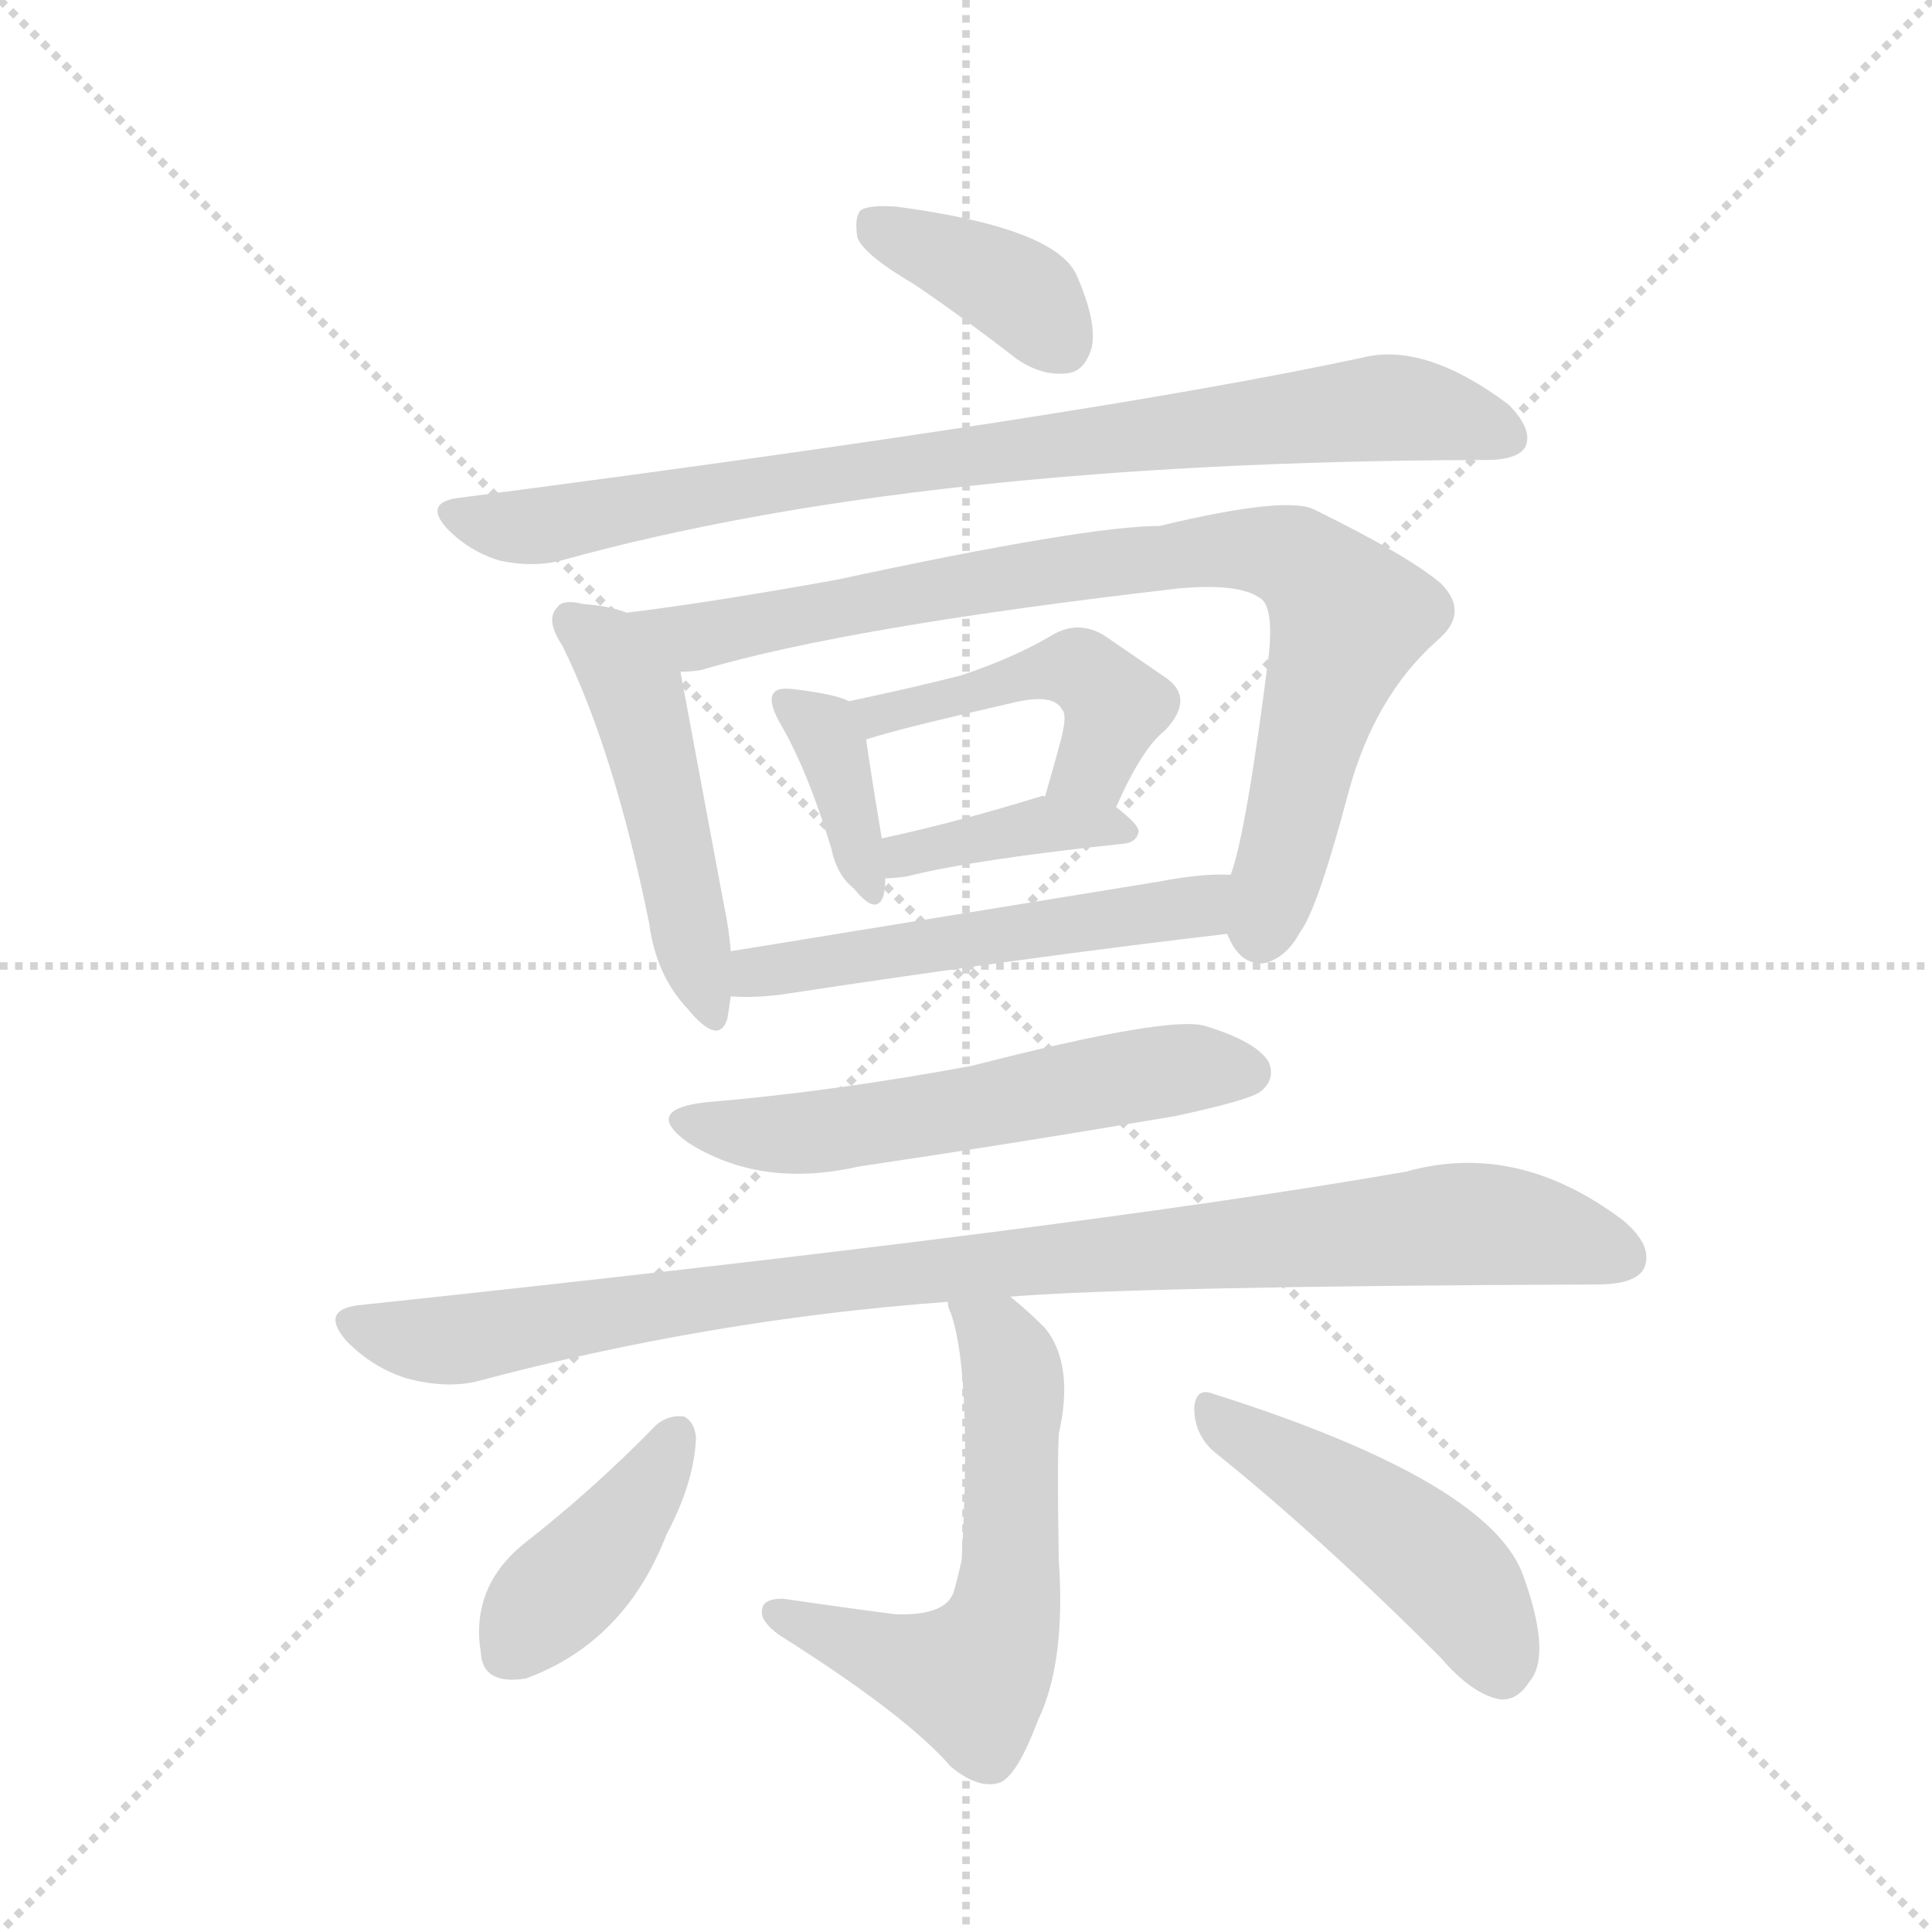 <svg version="1.1" viewBox="0 0 1024 1024" xmlns="http://www.w3.org/2000/svg">
  <g stroke="lightgray" stroke-dasharray="1,1" stroke-width="1" transform="scale(4, 4)">
    <line x1="0" y1="0" x2="256" y2="256"></line>
    <line x1="256" y1="0" x2="0" y2="256"></line>
    <line x1="128" y1="0" x2="128" y2="256"></line>
    <line x1="0" y1="128" x2="256" y2="128"></line>
  </g>
  <g transform="scale(0.92, -0.92) translate(60, -900)">
    <style type="text/css">
      
        @keyframes keyframes0 {
          from {
            stroke: blue;
            stroke-dashoffset: 389;
            stroke-width: 128;
          }
          56% {
            animation-timing-function: step-end;
            stroke: blue;
            stroke-dashoffset: 0;
            stroke-width: 128;
          }
          to {
            stroke: black;
            stroke-width: 1024;
          }
        }
        #make-me-a-hanzi-animation-0 {
          animation: keyframes0 0.567s both;
          animation-delay: 0s;
          animation-timing-function: linear;
        }
      
        @keyframes keyframes1 {
          from {
            stroke: blue;
            stroke-dashoffset: 872;
            stroke-width: 128;
          }
          74% {
            animation-timing-function: step-end;
            stroke: blue;
            stroke-dashoffset: 0;
            stroke-width: 128;
          }
          to {
            stroke: black;
            stroke-width: 1024;
          }
        }
        #make-me-a-hanzi-animation-1 {
          animation: keyframes1 0.96s both;
          animation-delay: 0.567s;
          animation-timing-function: linear;
        }
      
        @keyframes keyframes2 {
          from {
            stroke: blue;
            stroke-dashoffset: 499;
            stroke-width: 128;
          }
          62% {
            animation-timing-function: step-end;
            stroke: blue;
            stroke-dashoffset: 0;
            stroke-width: 128;
          }
          to {
            stroke: black;
            stroke-width: 1024;
          }
        }
        #make-me-a-hanzi-animation-2 {
          animation: keyframes2 0.656s both;
          animation-delay: 1.526s;
          animation-timing-function: linear;
        }
      
        @keyframes keyframes3 {
          from {
            stroke: blue;
            stroke-dashoffset: 875;
            stroke-width: 128;
          }
          74% {
            animation-timing-function: step-end;
            stroke: blue;
            stroke-dashoffset: 0;
            stroke-width: 128;
          }
          to {
            stroke: black;
            stroke-width: 1024;
          }
        }
        #make-me-a-hanzi-animation-3 {
          animation: keyframes3 0.962s both;
          animation-delay: 2.182s;
          animation-timing-function: linear;
        }
      
        @keyframes keyframes4 {
          from {
            stroke: blue;
            stroke-dashoffset: 378;
            stroke-width: 128;
          }
          55% {
            animation-timing-function: step-end;
            stroke: blue;
            stroke-dashoffset: 0;
            stroke-width: 128;
          }
          to {
            stroke: black;
            stroke-width: 1024;
          }
        }
        #make-me-a-hanzi-animation-4 {
          animation: keyframes4 0.558s both;
          animation-delay: 3.144s;
          animation-timing-function: linear;
        }
      
        @keyframes keyframes5 {
          from {
            stroke: blue;
            stroke-dashoffset: 473;
            stroke-width: 128;
          }
          61% {
            animation-timing-function: step-end;
            stroke: blue;
            stroke-dashoffset: 0;
            stroke-width: 128;
          }
          to {
            stroke: black;
            stroke-width: 1024;
          }
        }
        #make-me-a-hanzi-animation-5 {
          animation: keyframes5 0.635s both;
          animation-delay: 3.702s;
          animation-timing-function: linear;
        }
      
        @keyframes keyframes6 {
          from {
            stroke: blue;
            stroke-dashoffset: 396;
            stroke-width: 128;
          }
          56% {
            animation-timing-function: step-end;
            stroke: blue;
            stroke-dashoffset: 0;
            stroke-width: 128;
          }
          to {
            stroke: black;
            stroke-width: 1024;
          }
        }
        #make-me-a-hanzi-animation-6 {
          animation: keyframes6 0.572s both;
          animation-delay: 4.337s;
          animation-timing-function: linear;
        }
      
        @keyframes keyframes7 {
          from {
            stroke: blue;
            stroke-dashoffset: 542;
            stroke-width: 128;
          }
          64% {
            animation-timing-function: step-end;
            stroke: blue;
            stroke-dashoffset: 0;
            stroke-width: 128;
          }
          to {
            stroke: black;
            stroke-width: 1024;
          }
        }
        #make-me-a-hanzi-animation-7 {
          animation: keyframes7 0.691s both;
          animation-delay: 4.909s;
          animation-timing-function: linear;
        }
      
        @keyframes keyframes8 {
          from {
            stroke: blue;
            stroke-dashoffset: 580;
            stroke-width: 128;
          }
          65% {
            animation-timing-function: step-end;
            stroke: blue;
            stroke-dashoffset: 0;
            stroke-width: 128;
          }
          to {
            stroke: black;
            stroke-width: 1024;
          }
        }
        #make-me-a-hanzi-animation-8 {
          animation: keyframes8 0.722s both;
          animation-delay: 5.6s;
          animation-timing-function: linear;
        }
      
        @keyframes keyframes9 {
          from {
            stroke: blue;
            stroke-dashoffset: 994;
            stroke-width: 128;
          }
          76% {
            animation-timing-function: step-end;
            stroke: blue;
            stroke-dashoffset: 0;
            stroke-width: 128;
          }
          to {
            stroke: black;
            stroke-width: 1024;
          }
        }
        #make-me-a-hanzi-animation-9 {
          animation: keyframes9 1.059s both;
          animation-delay: 6.322s;
          animation-timing-function: linear;
        }
      
        @keyframes keyframes10 {
          from {
            stroke: blue;
            stroke-dashoffset: 606;
            stroke-width: 128;
          }
          66% {
            animation-timing-function: step-end;
            stroke: blue;
            stroke-dashoffset: 0;
            stroke-width: 128;
          }
          to {
            stroke: black;
            stroke-width: 1024;
          }
        }
        #make-me-a-hanzi-animation-10 {
          animation: keyframes10 0.743s both;
          animation-delay: 7.381s;
          animation-timing-function: linear;
        }
      
        @keyframes keyframes11 {
          from {
            stroke: blue;
            stroke-dashoffset: 414;
            stroke-width: 128;
          }
          57% {
            animation-timing-function: step-end;
            stroke: blue;
            stroke-dashoffset: 0;
            stroke-width: 128;
          }
          to {
            stroke: black;
            stroke-width: 1024;
          }
        }
        #make-me-a-hanzi-animation-11 {
          animation: keyframes11 0.587s both;
          animation-delay: 8.124s;
          animation-timing-function: linear;
        }
      
        @keyframes keyframes12 {
          from {
            stroke: blue;
            stroke-dashoffset: 481;
            stroke-width: 128;
          }
          61% {
            animation-timing-function: step-end;
            stroke: blue;
            stroke-dashoffset: 0;
            stroke-width: 128;
          }
          to {
            stroke: black;
            stroke-width: 1024;
          }
        }
        #make-me-a-hanzi-animation-12 {
          animation: keyframes12 0.641s both;
          animation-delay: 8.711s;
          animation-timing-function: linear;
        }
      
    </style>
    
      <path d="M 467 736 Q 495 717 526 693 Q 541 683 555 685 Q 565 686 569 700 Q 572 715 560 742 Q 547 769 456 781 Q 441 782 436 779 Q 432 775 434 763 Q 438 753 467 736 Z" fill="lightgray"></path>
    
      <path d="M 203 613 Q 184 610 198 595 Q 211 582 228 577 Q 247 573 263 577 Q 468 634 793 635 L 796 635 Q 815 635 819 643 Q 823 653 809 667 Q 761 703 725 694 Q 572 661 203 613 Z" fill="lightgray"></path>
    
      <path d="M 301 547 Q 291 551 276 552 Q 264 555 261 550 Q 254 543 264 528 Q 294 467 314 368 Q 318 338 336 319 Q 354 297 359 313 Q 360 319 361 326 L 361 352 Q 360 365 357 379 L 332 513 C 327 539 327 539 301 547 Z" fill="lightgray"></path>
    
      <path d="M 647 362 Q 654 344 668 345 Q 681 348 689 363 Q 699 376 717 444 Q 732 499 768 531 Q 787 547 770 564 Q 751 580 698 606 Q 683 615 608 597 Q 566 597 422 566 Q 350 553 301 547 C 271 543 302 508 332 513 Q 338 513 344 514 Q 428 539 619 561 Q 653 564 665 556 Q 674 552 671 523 Q 658 420 649 396 C 642 369 642 369 647 362 Z" fill="lightgray"></path>
    
      <path d="M 429 496 Q 422 500 397 503 Q 388 504 386 501 Q 382 497 389 484 Q 405 457 419 411 Q 422 396 432 388 Q 445 372 449 384 Q 450 388 450 394 L 448 417 Q 441 459 439 474 C 436 493 436 493 429 496 Z" fill="lightgray"></path>
    
      <path d="M 583 435 Q 598 469 611 479 Q 629 498 611 510 L 576 534 Q 561 543 546 534 Q 524 521 494 511 Q 467 504 429 496 C 400 490 410 465 439 474 Q 457 480 523 495 Q 547 501 552 491 Q 555 488 551 473 Q 547 458 542 441 C 534 412 571 408 583 435 Z" fill="lightgray"></path>
    
      <path d="M 450 394 Q 454 394 462 395 Q 502 405 588 414 Q 595 415 596 421 Q 596 425 583 435 C 571 444 571 444 542 441 Q 541 442 539 441 Q 490 426 448 417 C 419 411 420 393 450 394 Z" fill="lightgray"></path>
    
      <path d="M 361 326 Q 374 325 390 327 Q 535 349 647 362 C 677 365 679 396 649 396 Q 633 397 607 392 L 361 352 C 331 347 331 327 361 326 Z" fill="lightgray"></path>
    
      <path d="M 347 265 Q 310 261 336 242 Q 378 215 435 228 Q 523 241 617 257 Q 659 266 666 271 Q 675 278 671 288 Q 664 300 634 309 Q 613 315 500 286 Q 419 271 347 265 Z" fill="lightgray"></path>
    
      <path d="M 522 153 Q 598 159 860 160 Q 882 160 887 169 Q 893 182 875 197 Q 814 243 750 225 Q 561 192 146 148 Q 124 145 140 127 Q 155 112 174 106 Q 196 100 214 104 Q 349 140 486 150 L 522 153 Z" fill="lightgray"></path>
    
      <path d="M 486 150 Q 486 147 488 143 Q 500 107 494 1 Q 491 -12 490 -15 Q 487 -31 456 -30 Q 425 -26 391 -21 Q 379 -21 379 -28 Q 378 -34 389 -42 Q 462 -88 488 -118 Q 504 -131 516 -127 Q 526 -123 538 -91 Q 554 -58 550 1 Q 549 55 550 74 Q 559 114 542 135 Q 532 145 522 153 C 499 172 478 179 486 150 Z" fill="lightgray"></path>
    
      <path d="M 318 79 Q 282 42 241 10 Q 211 -15 217 -52 Q 218 -71 243 -67 Q 300 -46 324 16 Q 340 46 341 72 Q 340 81 334 84 Q 325 85 318 79 Z" fill="lightgray"></path>
    
      <path d="M 639 64 Q 699 16 770 -55 Q 788 -76 804 -79 Q 814 -80 821 -69 Q 834 -54 818 -9 Q 800 46 639 97 Q 629 101 628 89 Q 628 74 639 64 Z" fill="lightgray"></path>
    
    
      <clipPath id="make-me-a-hanzi-clip-0">
        <path d="M 467 736 Q 495 717 526 693 Q 541 683 555 685 Q 565 686 569 700 Q 572 715 560 742 Q 547 769 456 781 Q 441 782 436 779 Q 432 775 434 763 Q 438 753 467 736 Z"></path>
      </clipPath>
      <path clip-path="url(#make-me-a-hanzi-clip-0)" d="M 442 773 L 517 738 L 552 702" fill="none" id="make-me-a-hanzi-animation-0" stroke-dasharray="261 522" stroke-linecap="round"></path>
    
      <clipPath id="make-me-a-hanzi-clip-1">
        <path d="M 203 613 Q 184 610 198 595 Q 211 582 228 577 Q 247 573 263 577 Q 468 634 793 635 L 796 635 Q 815 635 819 643 Q 823 653 809 667 Q 761 703 725 694 Q 572 661 203 613 Z"></path>
      </clipPath>
      <path clip-path="url(#make-me-a-hanzi-clip-1)" d="M 201 604 L 246 597 L 464 634 L 735 665 L 774 661 L 809 648" fill="none" id="make-me-a-hanzi-animation-1" stroke-dasharray="744 1488" stroke-linecap="round"></path>
    
      <clipPath id="make-me-a-hanzi-clip-2">
        <path d="M 301 547 Q 291 551 276 552 Q 264 555 261 550 Q 254 543 264 528 Q 294 467 314 368 Q 318 338 336 319 Q 354 297 359 313 Q 360 319 361 326 L 361 352 Q 360 365 357 379 L 332 513 C 327 539 327 539 301 547 Z"></path>
      </clipPath>
      <path clip-path="url(#make-me-a-hanzi-clip-2)" d="M 270 542 L 290 527 L 307 500 L 348 318" fill="none" id="make-me-a-hanzi-animation-2" stroke-dasharray="371 742" stroke-linecap="round"></path>
    
      <clipPath id="make-me-a-hanzi-clip-3">
        <path d="M 647 362 Q 654 344 668 345 Q 681 348 689 363 Q 699 376 717 444 Q 732 499 768 531 Q 787 547 770 564 Q 751 580 698 606 Q 683 615 608 597 Q 566 597 422 566 Q 350 553 301 547 C 271 543 302 508 332 513 Q 338 513 344 514 Q 428 539 619 561 Q 653 564 665 556 Q 674 552 671 523 Q 658 420 649 396 C 642 369 642 369 647 362 Z"></path>
      </clipPath>
      <path clip-path="url(#make-me-a-hanzi-clip-3)" d="M 308 543 L 344 533 L 577 576 L 645 584 L 685 579 L 717 544 L 667 362" fill="none" id="make-me-a-hanzi-animation-3" stroke-dasharray="747 1494" stroke-linecap="round"></path>
    
      <clipPath id="make-me-a-hanzi-clip-4">
        <path d="M 429 496 Q 422 500 397 503 Q 388 504 386 501 Q 382 497 389 484 Q 405 457 419 411 Q 422 396 432 388 Q 445 372 449 384 Q 450 388 450 394 L 448 417 Q 441 459 439 474 C 436 493 436 493 429 496 Z"></path>
      </clipPath>
      <path clip-path="url(#make-me-a-hanzi-clip-4)" d="M 393 496 L 414 480 L 420 467 L 441 388" fill="none" id="make-me-a-hanzi-animation-4" stroke-dasharray="250 500" stroke-linecap="round"></path>
    
      <clipPath id="make-me-a-hanzi-clip-5">
        <path d="M 583 435 Q 598 469 611 479 Q 629 498 611 510 L 576 534 Q 561 543 546 534 Q 524 521 494 511 Q 467 504 429 496 C 400 490 410 465 439 474 Q 457 480 523 495 Q 547 501 552 491 Q 555 488 551 473 Q 547 458 542 441 C 534 412 571 408 583 435 Z"></path>
      </clipPath>
      <path clip-path="url(#make-me-a-hanzi-clip-5)" d="M 437 493 L 460 490 L 562 514 L 582 493 L 570 459 L 550 445" fill="none" id="make-me-a-hanzi-animation-5" stroke-dasharray="345 690" stroke-linecap="round"></path>
    
      <clipPath id="make-me-a-hanzi-clip-6">
        <path d="M 450 394 Q 454 394 462 395 Q 502 405 588 414 Q 595 415 596 421 Q 596 425 583 435 C 571 444 571 444 542 441 Q 541 442 539 441 Q 490 426 448 417 C 419 411 420 393 450 394 Z"></path>
      </clipPath>
      <path clip-path="url(#make-me-a-hanzi-clip-6)" d="M 456 400 L 461 408 L 547 426 L 589 421" fill="none" id="make-me-a-hanzi-animation-6" stroke-dasharray="268 536" stroke-linecap="round"></path>
    
      <clipPath id="make-me-a-hanzi-clip-7">
        <path d="M 361 326 Q 374 325 390 327 Q 535 349 647 362 C 677 365 679 396 649 396 Q 633 397 607 392 L 361 352 C 331 347 331 327 361 326 Z"></path>
      </clipPath>
      <path clip-path="url(#make-me-a-hanzi-clip-7)" d="M 368 333 L 375 340 L 402 345 L 625 376 L 643 391" fill="none" id="make-me-a-hanzi-animation-7" stroke-dasharray="414 828" stroke-linecap="round"></path>
    
      <clipPath id="make-me-a-hanzi-clip-8">
        <path d="M 347 265 Q 310 261 336 242 Q 378 215 435 228 Q 523 241 617 257 Q 659 266 666 271 Q 675 278 671 288 Q 664 300 634 309 Q 613 315 500 286 Q 419 271 347 265 Z"></path>
      </clipPath>
      <path clip-path="url(#make-me-a-hanzi-clip-8)" d="M 339 255 L 361 248 L 409 247 L 617 284 L 659 282" fill="none" id="make-me-a-hanzi-animation-8" stroke-dasharray="452 904" stroke-linecap="round"></path>
    
      <clipPath id="make-me-a-hanzi-clip-9">
        <path d="M 522 153 Q 598 159 860 160 Q 882 160 887 169 Q 893 182 875 197 Q 814 243 750 225 Q 561 192 146 148 Q 124 145 140 127 Q 155 112 174 106 Q 196 100 214 104 Q 349 140 486 150 L 522 153 Z"></path>
      </clipPath>
      <path clip-path="url(#make-me-a-hanzi-clip-9)" d="M 144 137 L 196 128 L 442 165 L 775 195 L 817 193 L 875 176" fill="none" id="make-me-a-hanzi-animation-9" stroke-dasharray="866 1732" stroke-linecap="round"></path>
    
      <clipPath id="make-me-a-hanzi-clip-10">
        <path d="M 486 150 Q 486 147 488 143 Q 500 107 494 1 Q 491 -12 490 -15 Q 487 -31 456 -30 Q 425 -26 391 -21 Q 379 -21 379 -28 Q 378 -34 389 -42 Q 462 -88 488 -118 Q 504 -131 516 -127 Q 526 -123 538 -91 Q 554 -58 550 1 Q 549 55 550 74 Q 559 114 542 135 Q 532 145 522 153 C 499 172 478 179 486 150 Z"></path>
      </clipPath>
      <path clip-path="url(#make-me-a-hanzi-clip-10)" d="M 492 148 L 515 130 L 524 100 L 522 -11 L 511 -52 L 500 -66 L 477 -63 L 388 -29" fill="none" id="make-me-a-hanzi-animation-10" stroke-dasharray="478 956" stroke-linecap="round"></path>
    
      <clipPath id="make-me-a-hanzi-clip-11">
        <path d="M 318 79 Q 282 42 241 10 Q 211 -15 217 -52 Q 218 -71 243 -67 Q 300 -46 324 16 Q 340 46 341 72 Q 340 81 334 84 Q 325 85 318 79 Z"></path>
      </clipPath>
      <path clip-path="url(#make-me-a-hanzi-clip-11)" d="M 331 74 L 296 19 L 235 -51" fill="none" id="make-me-a-hanzi-animation-11" stroke-dasharray="286 572" stroke-linecap="round"></path>
    
      <clipPath id="make-me-a-hanzi-clip-12">
        <path d="M 639 64 Q 699 16 770 -55 Q 788 -76 804 -79 Q 814 -80 821 -69 Q 834 -54 818 -9 Q 800 46 639 97 Q 629 101 628 89 Q 628 74 639 64 Z"></path>
      </clipPath>
      <path clip-path="url(#make-me-a-hanzi-clip-12)" d="M 640 84 L 761 5 L 791 -28 L 805 -61" fill="none" id="make-me-a-hanzi-animation-12" stroke-dasharray="353 706" stroke-linecap="round"></path>
    
  </g>
</svg>
